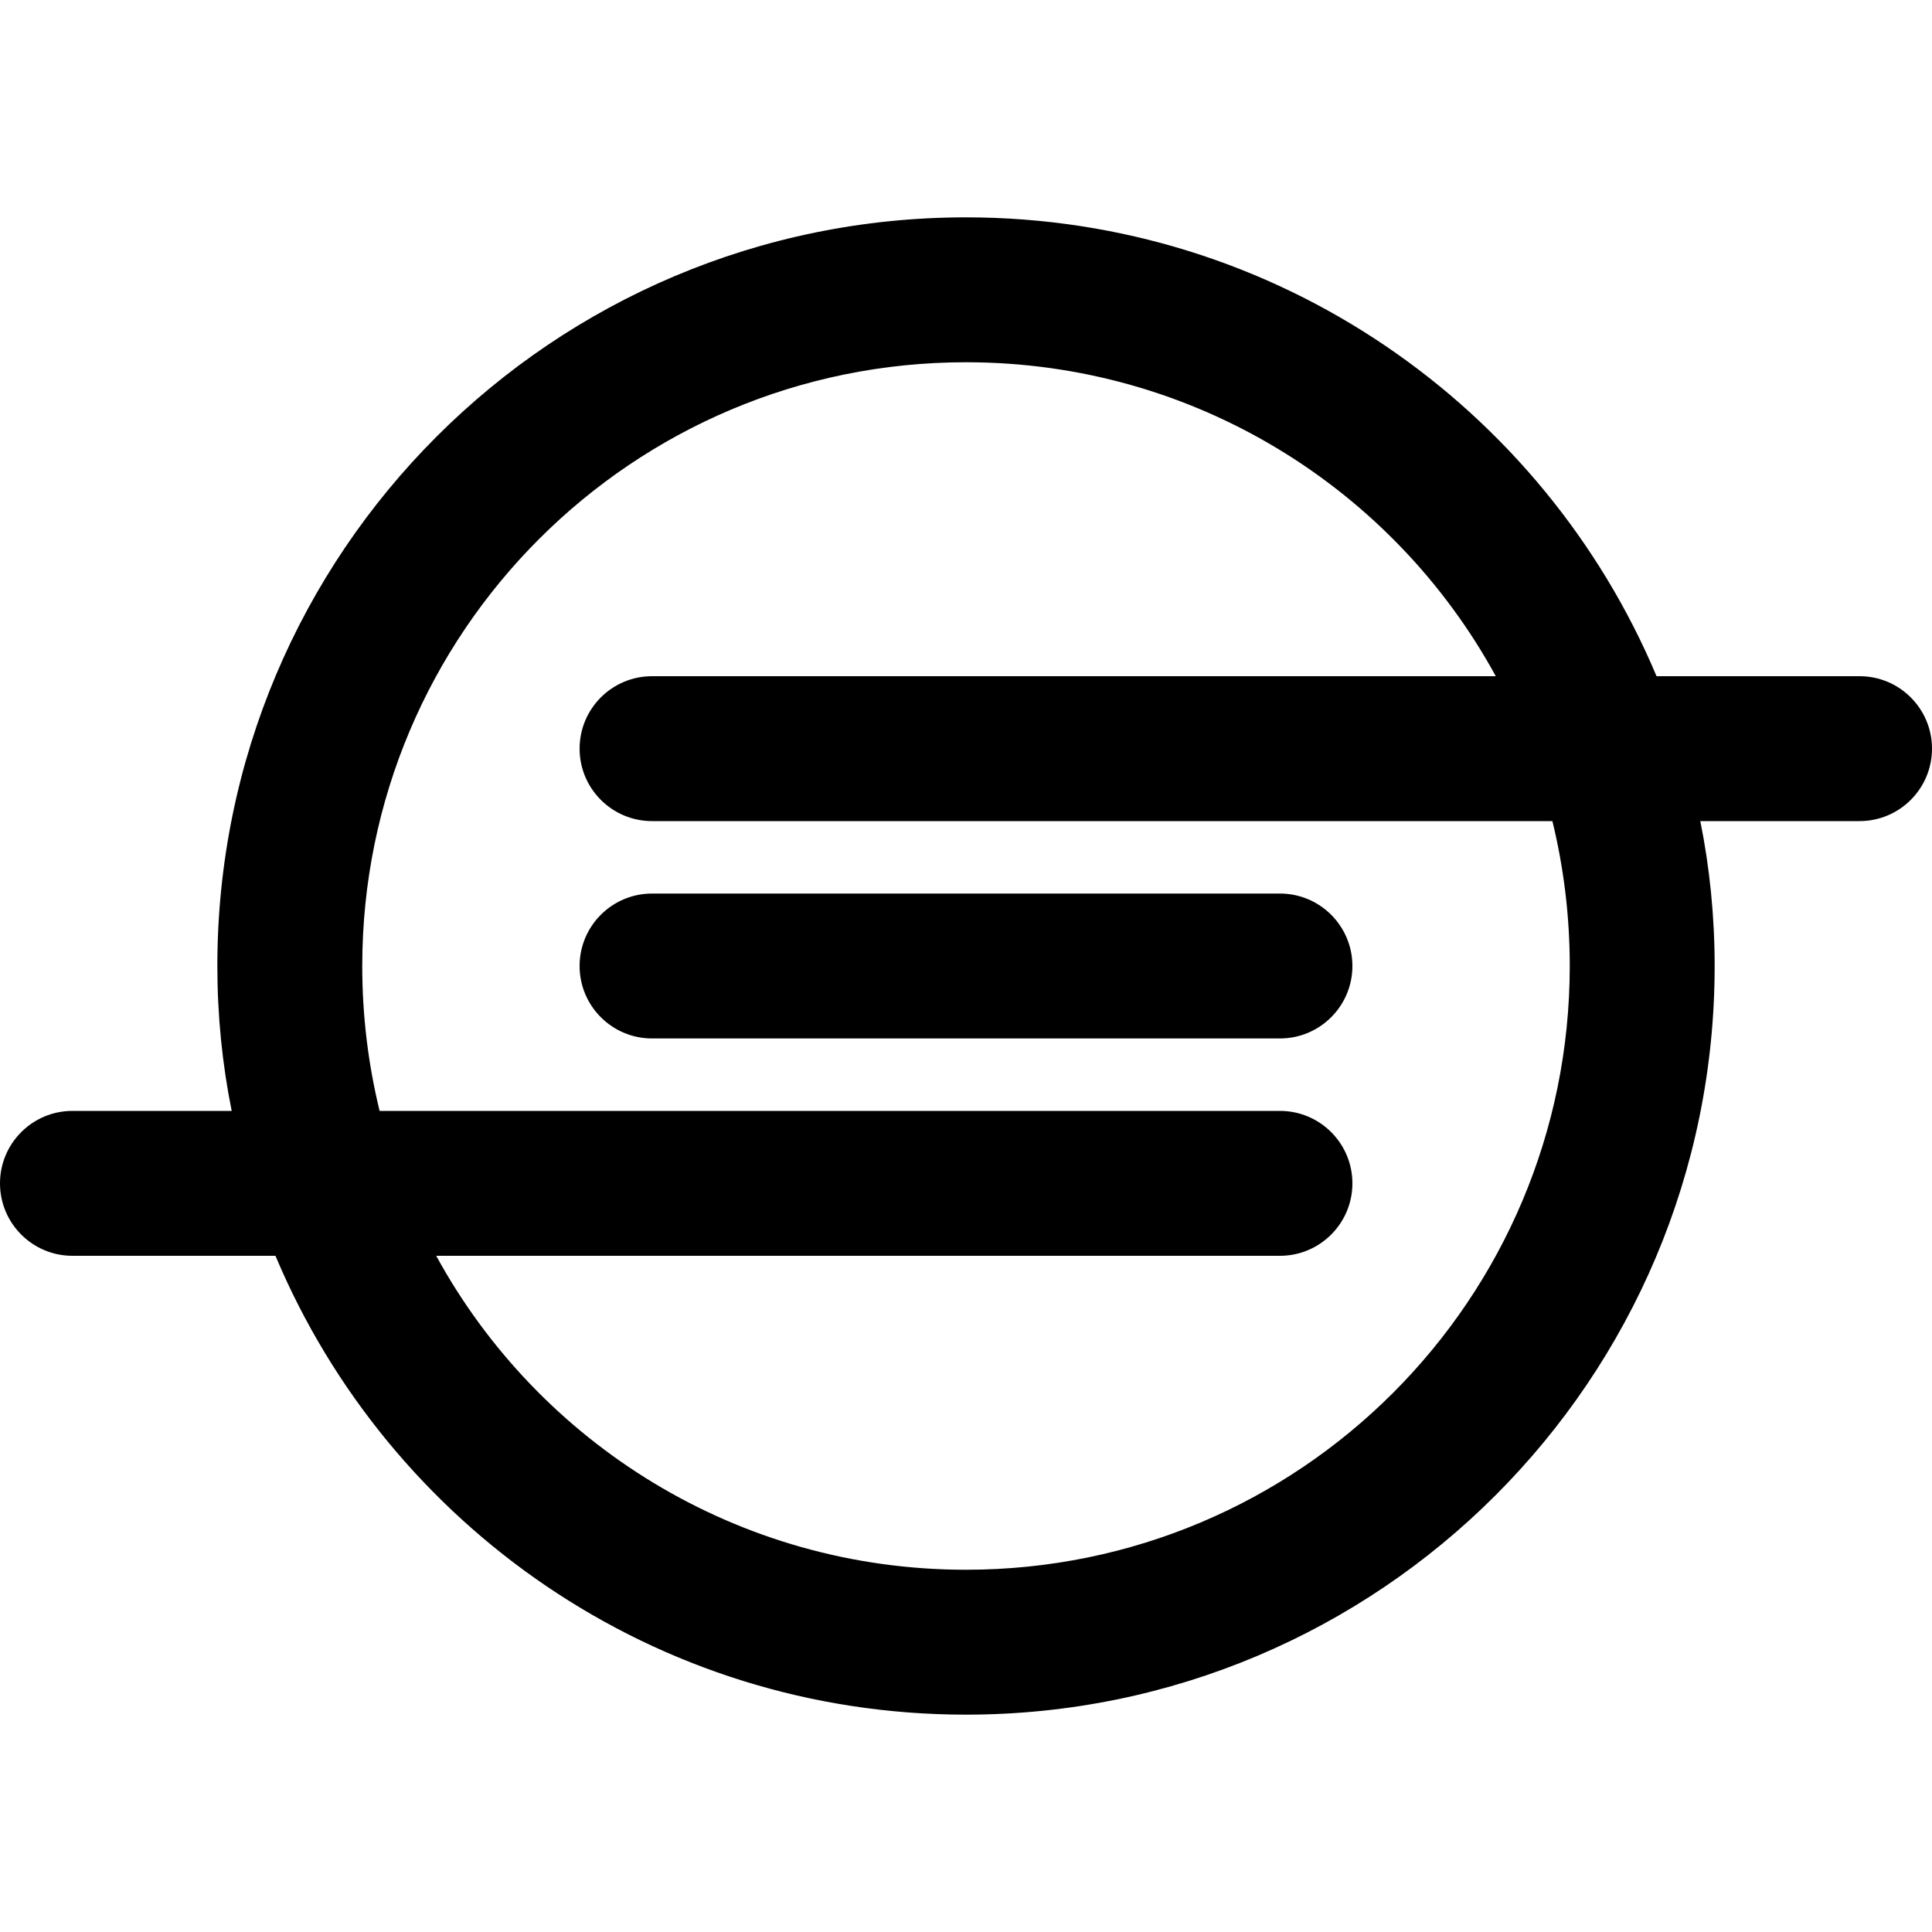 <?xml version="1.0" encoding="utf-8"?>
<!-- Generator: Adobe Illustrator 24.0.0, SVG Export Plug-In . SVG Version: 6.00 Build 0)  -->
<svg version="1.1" id="Layer_1" xmlns="http://www.w3.org/2000/svg" xmlns:xlink="http://www.w3.org/1999/xlink" x="0px" y="0px"
	 viewBox="0 0 512 512" style="enable-background:new 0 0 512 512;" xml:space="preserve">
<path d="M492.8,179.2H439C409,107.8,338.3,57.6,256,57.6C146.4,57.6,57.6,146.4,57.6,256c0,13.1,1.3,26,3.8,38.4H19.2
	C8.6,294.4,0,303,0,313.6c0,10.6,8.6,19.2,19.2,19.2H73c30,71.4,100.6,121.6,183,121.6c109.6,0,198.4-88.8,198.4-198.4
	c0-13.1-1.3-26-3.8-38.4h42.2c10.6,0,19.2-8.6,19.2-19.2C512,187.8,503.4,179.2,492.8,179.2z M416,256c0,88.4-71.6,160-160,160
	c-60.6,0-113.3-33.6-140.4-83.2h223.6c10.6,0,19.2-8.6,19.2-19.2c0-10.6-8.6-19.2-19.2-19.2H100.6c-3-12.3-4.6-25.1-4.6-38.4
	c0-88.4,71.6-160,160-160c60.6,0,113.3,33.6,140.4,83.2H172.8c-10.6,0-19.2,8.6-19.2,19.2c0,10.6,8.6,19.2,19.2,19.2h238.6
	C414.4,229.9,416,242.7,416,256z M172.8,236.8h166.4c10.6,0,19.2,8.6,19.2,19.2c0,10.6-8.6,19.2-19.2,19.2H172.8
	c-10.6,0-19.2-8.6-19.2-19.2C153.6,245.4,162.2,236.8,172.8,236.8z"/>
</svg>
